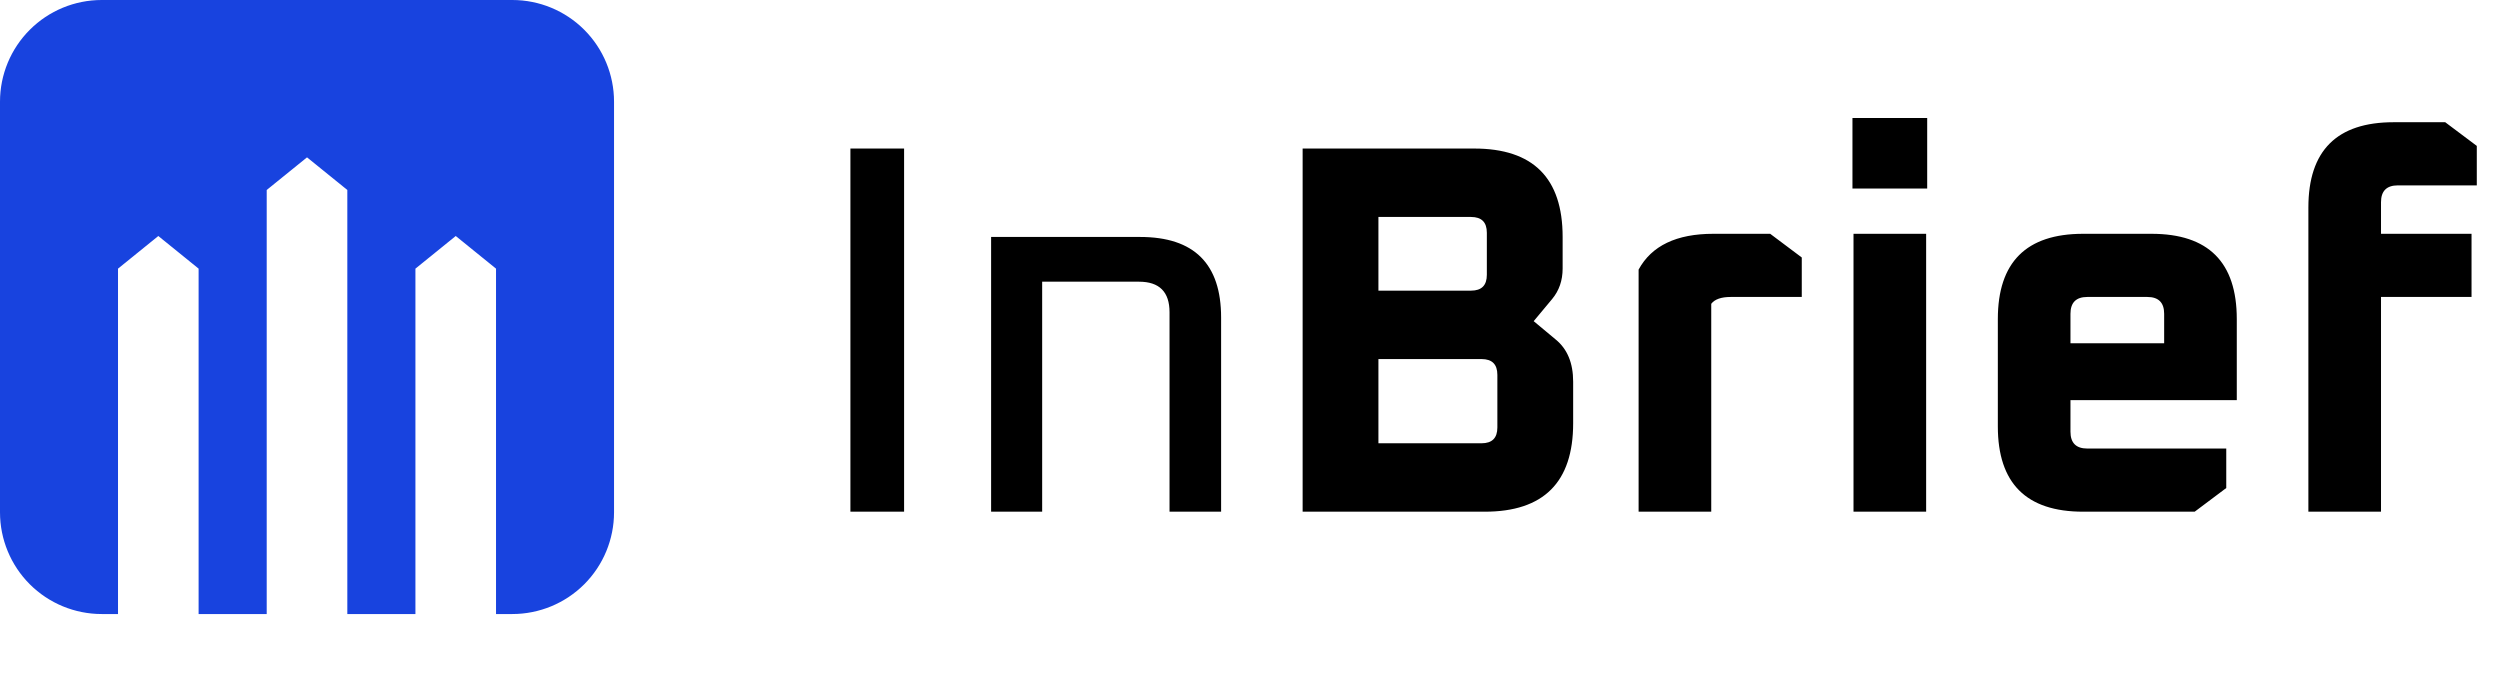 <svg width="171" height="47" viewBox="0 0 171 47" fill="none" xmlns="http://www.w3.org/2000/svg">
<path d="M35.043 9.32631e-08H6.957C5.112 -0 3.342 0.732 2.038 2.037C0.733 3.341 6.85767e-08 5.111 9.32784e-08 6.956V35.043C-0 36.888 0.733 38.658 2.037 39.963C3.342 41.267 5.112 42 6.957 42H8.072V18.375L10.828 16.143L13.585 18.375V42H18.243V12.994L21 10.763L23.757 12.994V42H28.415V18.375L31.172 16.143L33.928 18.375V42H35.043C36.888 42 38.658 41.267 39.963 39.963C41.267 38.658 42 36.888 42 35.043V6.956C42 5.111 41.267 3.341 39.962 2.037C38.658 0.732 36.888 -0 35.043 9.32631e-08Z" fill="#1843DF"/>
<path d="M58.168 35V10.16H61.84V35H58.168ZM67.792 35V16.208H77.98C81.676 16.208 83.524 18.044 83.524 21.716V35H79.996V21.356C79.996 19.964 79.3 19.268 77.908 19.268H71.284V35H67.792ZM89.1 35V10.16H100.836C104.868 10.16 106.884 12.176 106.884 16.208V18.368C106.884 19.184 106.644 19.88 106.164 20.456L104.904 21.968L106.416 23.228C107.208 23.876 107.604 24.836 107.604 26.108V28.952C107.604 32.984 105.588 35 101.556 35H89.1ZM94.284 30.32H101.34C102.06 30.32 102.42 29.96 102.42 29.24V25.64C102.42 24.92 102.06 24.56 101.34 24.56H94.284V30.32ZM94.284 19.88H100.62C101.34 19.88 101.7 19.52 101.7 18.8V15.92C101.7 15.2 101.34 14.84 100.62 14.84H94.284V19.88ZM112.081 35V18.44C112.969 16.808 114.673 15.992 117.193 15.992H121.081L123.241 17.612V20.312H118.381C117.733 20.312 117.289 20.468 117.049 20.78V35H112.081ZM126.708 12.896V8.072H131.82V12.896H126.708ZM126.78 35V15.992H131.748V35H126.78ZM136.652 29.168V21.824C136.652 17.936 138.596 15.992 142.484 15.992H147.164C151.052 15.992 152.996 17.936 152.996 21.824V27.368H141.62V29.528C141.62 30.296 142.004 30.68 142.772 30.68H152.276V33.38L150.116 35H142.484C138.596 35 136.652 33.056 136.652 29.168ZM141.62 23.48H148.028V21.464C148.028 20.696 147.644 20.312 146.876 20.312H142.772C142.004 20.312 141.62 20.696 141.62 21.464V23.48ZM157.893 35V14.192C157.893 10.304 159.837 8.36 163.725 8.36H167.253L169.413 9.98V12.68H164.013C163.245 12.68 162.861 13.064 162.861 13.832V15.992H169.053V20.312H162.861V35H157.893Z" fill="black"/>
</svg>
